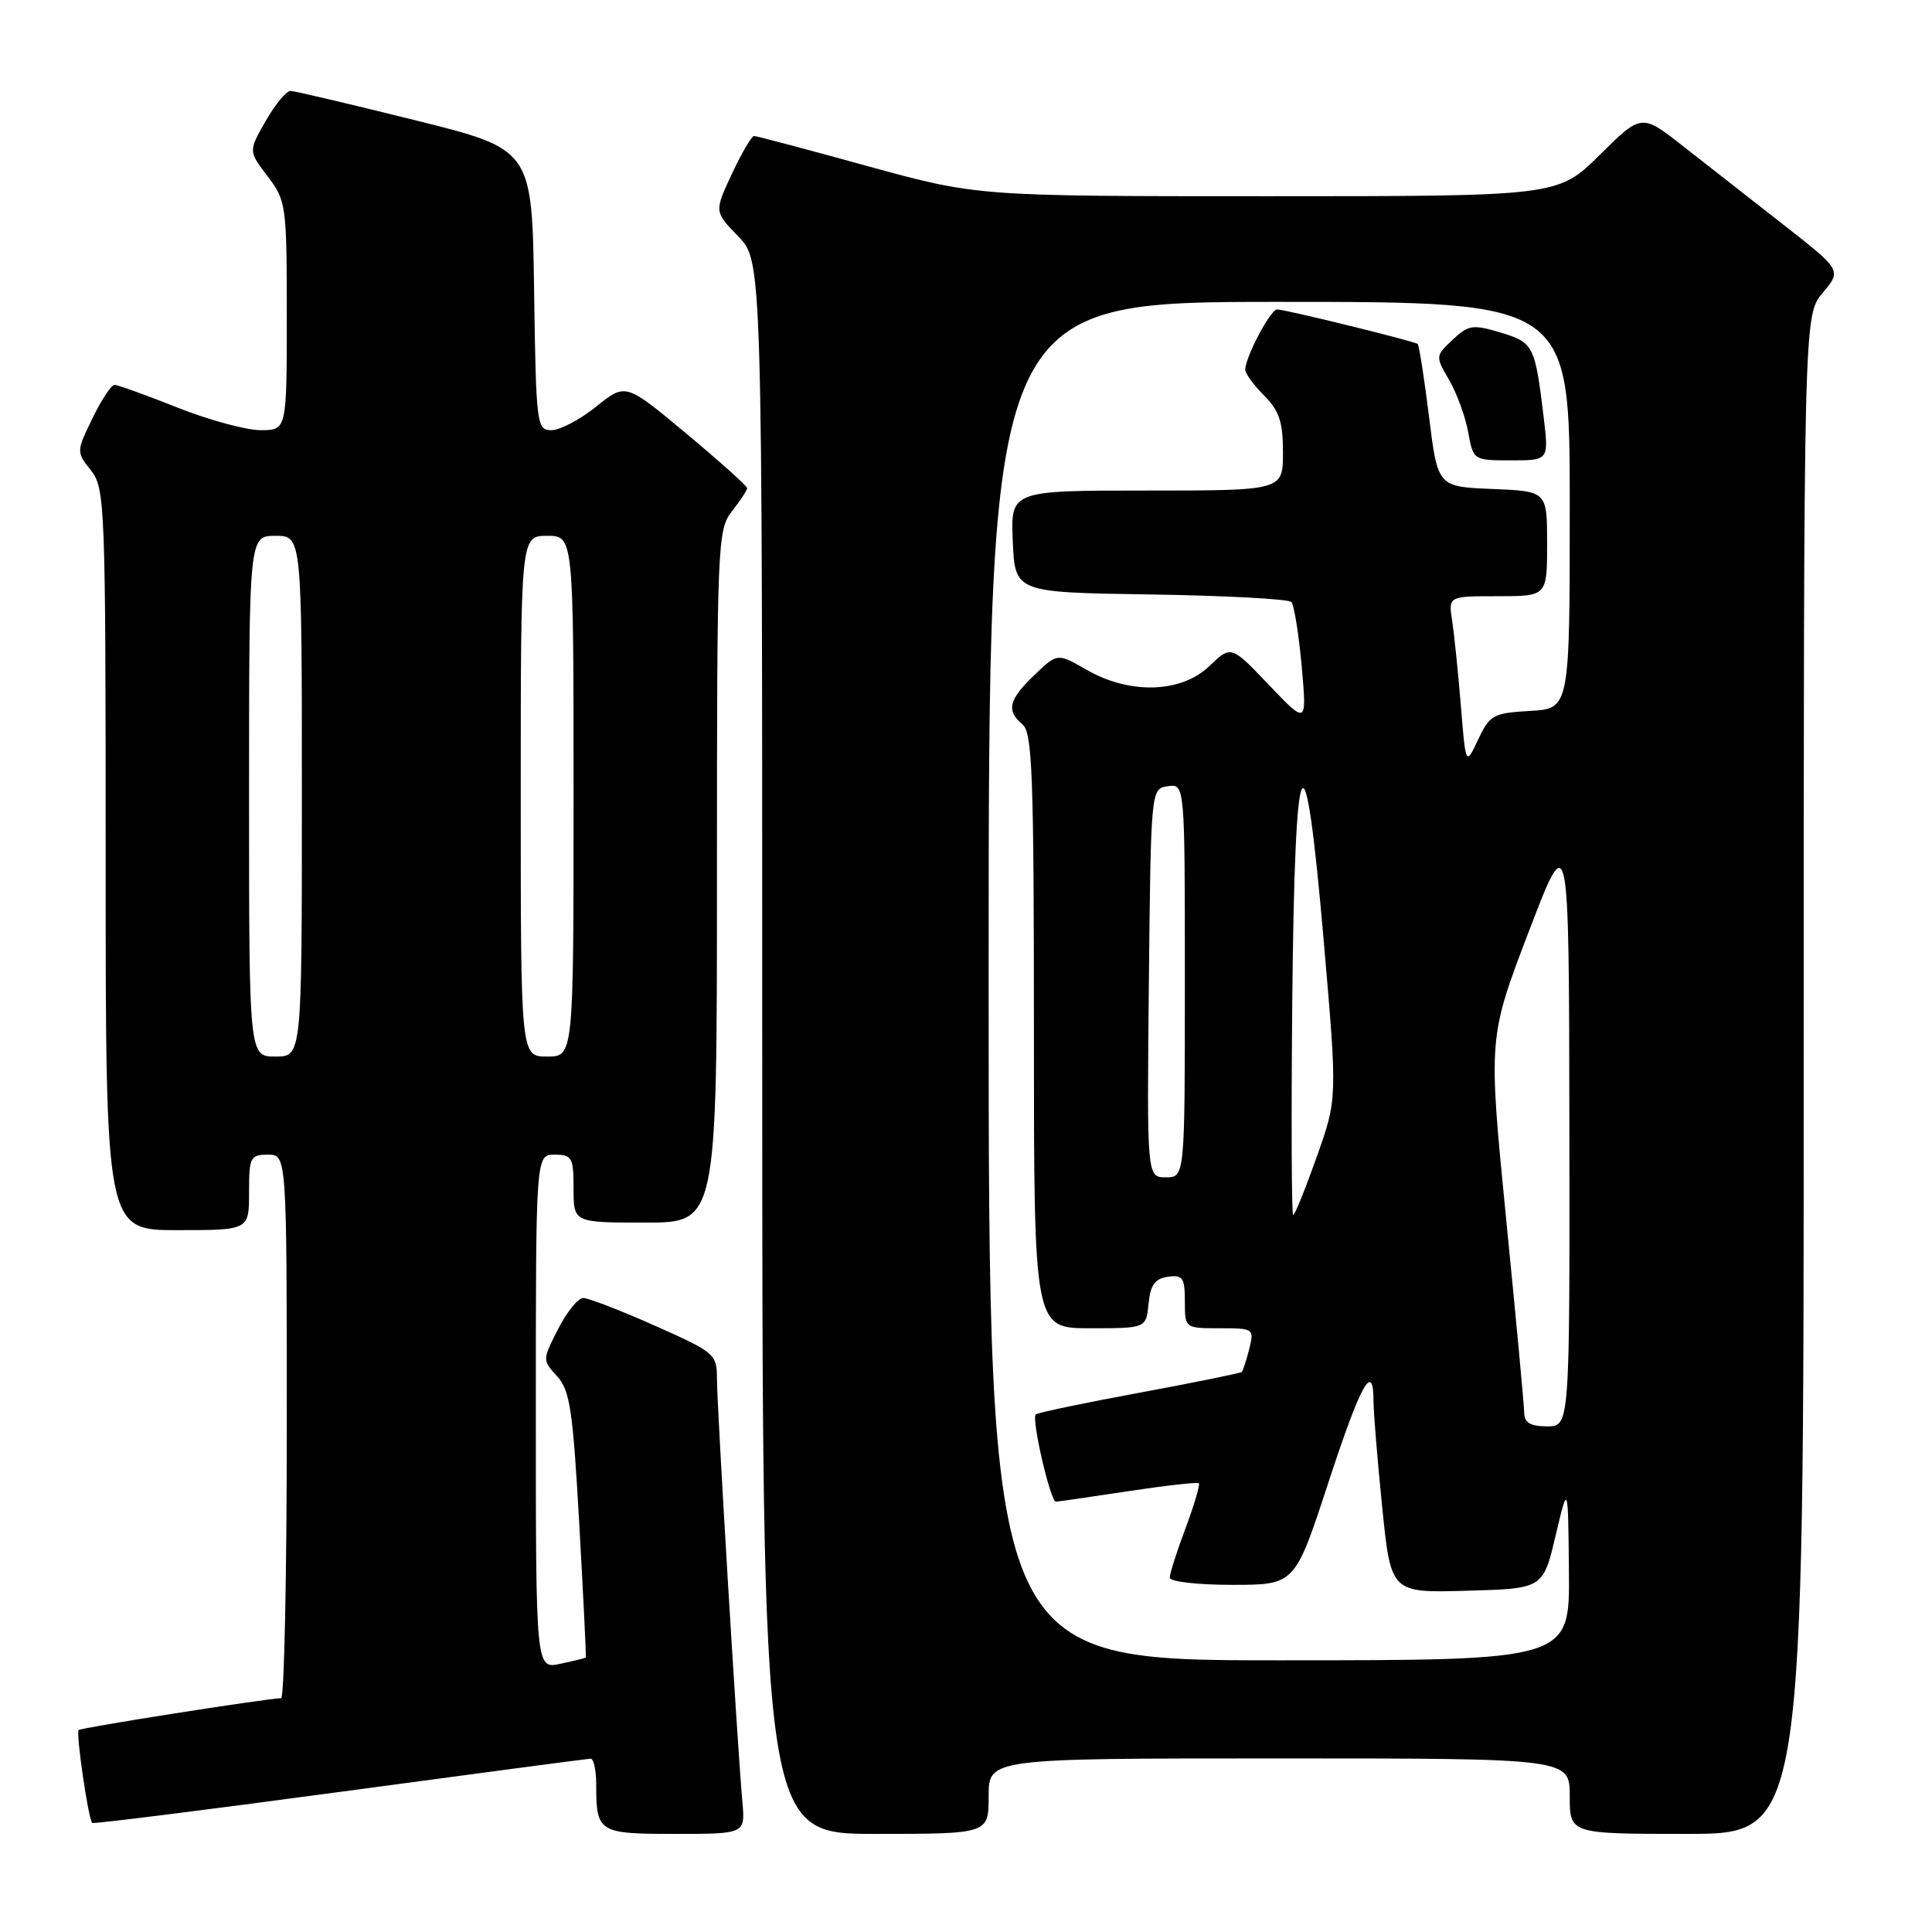<?xml version="1.0" encoding="UTF-8" standalone="no"?>
<!DOCTYPE svg PUBLIC "-//W3C//DTD SVG 1.1//EN" "http://www.w3.org/Graphics/SVG/1.1/DTD/svg11.dtd" >
<svg xmlns="http://www.w3.org/2000/svg" xmlns:xlink="http://www.w3.org/1999/xlink" version="1.1" viewBox="0 0 256 256">
 <g >
 <path fill="currentColor"
d=" M 98.37 238.75 C 97.72 231.64 95.00 186.37 95.00 182.73 C 95.00 179.42 94.75 179.21 86.75 175.65 C 82.21 173.63 77.95 171.99 77.27 171.99 C 76.59 172.00 75.10 173.85 73.95 176.11 C 71.86 180.19 71.86 180.22 73.82 182.36 C 75.52 184.22 75.91 186.82 76.76 202.00 C 77.30 211.62 77.69 219.56 77.62 219.63 C 77.55 219.71 76.04 220.08 74.25 220.46 C 71.00 221.16 71.00 221.16 71.00 187.08 C 71.00 153.00 71.00 153.00 73.50 153.00 C 75.80 153.00 76.00 153.37 76.00 157.50 C 76.00 162.00 76.00 162.00 85.50 162.00 C 95.00 162.00 95.00 162.00 95.00 116.13 C 95.00 71.78 95.07 70.19 97.00 67.73 C 98.10 66.33 99.00 64.96 99.00 64.68 C 99.00 64.40 95.38 61.15 90.95 57.46 C 82.90 50.74 82.90 50.74 79.01 53.87 C 76.87 55.59 74.20 57.00 73.08 57.00 C 71.11 57.00 71.03 56.36 70.77 38.39 C 70.50 19.78 70.50 19.78 55.00 15.93 C 46.47 13.81 39.05 12.06 38.50 12.05 C 37.95 12.03 36.47 13.82 35.21 16.02 C 32.92 20.03 32.92 20.03 35.46 23.36 C 37.92 26.59 38.00 27.16 38.00 41.84 C 38.00 57.00 38.00 57.00 34.53 57.00 C 32.62 57.00 27.65 55.65 23.50 54.00 C 19.35 52.35 15.60 51.00 15.17 51.00 C 14.75 51.00 13.43 52.99 12.25 55.43 C 10.11 59.83 10.11 59.87 12.05 62.33 C 13.92 64.72 14.00 66.74 14.00 113.91 C 14.00 163.00 14.00 163.00 23.50 163.00 C 33.00 163.00 33.00 163.00 33.00 158.00 C 33.00 153.33 33.17 153.00 35.50 153.00 C 38.00 153.00 38.00 153.00 38.00 189.00 C 38.00 208.80 37.66 225.01 37.25 225.02 C 35.09 225.09 10.75 228.92 10.42 229.24 C 10.04 229.63 11.70 241.04 12.22 241.55 C 12.37 241.70 27.12 239.85 45.00 237.44 C 62.88 235.03 77.84 233.05 78.25 233.03 C 78.66 233.01 79.00 234.54 79.00 236.42 C 79.00 242.83 79.28 243.00 89.48 243.00 C 98.75 243.00 98.75 243.00 98.37 238.75 Z  M 131.00 238.00 C 131.00 233.00 131.00 233.00 169.50 233.00 C 208.00 233.00 208.00 233.00 208.00 238.00 C 208.00 243.00 208.00 243.00 223.50 243.00 C 239.00 243.00 239.00 243.00 239.00 142.39 C 239.00 41.79 239.00 41.79 241.52 38.80 C 244.03 35.81 244.03 35.81 236.27 29.74 C 231.99 26.40 226.03 21.73 223.01 19.36 C 217.51 15.05 217.51 15.05 211.98 20.52 C 206.44 26.00 206.44 26.00 167.97 26.00 C 129.49 26.00 129.49 26.00 114.99 22.02 C 107.02 19.82 100.24 18.02 99.92 18.02 C 99.60 18.01 98.28 20.26 96.99 23.02 C 94.64 28.04 94.64 28.04 97.82 31.32 C 101.00 34.60 101.00 34.60 101.00 138.80 C 101.00 243.00 101.00 243.00 116.00 243.00 C 131.00 243.00 131.00 243.00 131.00 238.00 Z  M 33.00 105.50 C 33.00 71.00 33.00 71.00 36.50 71.00 C 40.00 71.00 40.00 71.00 40.00 105.50 C 40.00 140.00 40.00 140.00 36.50 140.00 C 33.00 140.00 33.00 140.00 33.00 105.50 Z  M 69.00 105.50 C 69.00 71.00 69.00 71.00 72.50 71.00 C 76.00 71.00 76.00 71.00 76.00 105.50 C 76.00 140.00 76.00 140.00 72.50 140.00 C 69.00 140.00 69.00 140.00 69.00 105.50 Z  M 131.00 130.00 C 131.00 40.00 131.00 40.00 169.50 40.00 C 208.00 40.00 208.00 40.00 208.00 66.95 C 208.00 93.90 208.00 93.90 202.75 94.20 C 197.86 94.48 197.40 94.73 195.86 98.00 C 194.22 101.49 194.22 101.49 193.57 93.50 C 193.21 89.10 192.69 84.04 192.42 82.25 C 191.91 79.00 191.91 79.00 198.45 79.00 C 205.00 79.00 205.00 79.00 205.00 72.04 C 205.00 65.09 205.00 65.09 197.75 64.79 C 190.50 64.50 190.50 64.50 189.35 55.18 C 188.71 50.05 188.04 45.73 187.85 45.58 C 187.38 45.20 170.29 41.00 169.22 41.00 C 168.35 41.00 165.00 47.34 165.00 48.99 C 165.00 49.49 166.12 51.03 167.50 52.41 C 169.51 54.42 170.00 55.91 170.00 59.95 C 170.00 65.00 170.00 65.00 151.95 65.00 C 133.91 65.00 133.91 65.00 134.20 71.75 C 134.50 78.50 134.50 78.50 152.47 78.77 C 162.36 78.92 170.75 79.37 171.11 79.77 C 171.48 80.17 172.09 84.00 172.48 88.27 C 173.17 96.03 173.17 96.03 168.15 90.77 C 163.13 85.50 163.13 85.50 160.26 88.25 C 156.52 91.84 149.72 92.05 144.00 88.76 C 140.11 86.52 140.11 86.52 137.06 89.45 C 133.64 92.72 133.30 94.17 135.50 96.00 C 136.79 97.07 137.00 102.84 137.00 136.62 C 137.00 176.00 137.00 176.00 144.44 176.00 C 151.87 176.00 151.87 176.00 152.19 172.75 C 152.43 170.26 153.03 169.43 154.75 169.18 C 156.72 168.90 157.00 169.30 157.00 172.43 C 157.00 176.00 157.00 176.00 161.61 176.00 C 166.14 176.00 166.20 176.05 165.53 178.75 C 165.15 180.26 164.70 181.63 164.54 181.79 C 164.38 181.95 158.27 183.19 150.95 184.55 C 143.64 185.90 137.47 187.19 137.24 187.43 C 136.65 188.02 139.19 199.00 139.91 198.98 C 140.23 198.97 144.55 198.34 149.50 197.59 C 154.45 196.84 158.66 196.37 158.85 196.54 C 159.04 196.72 158.25 199.38 157.10 202.47 C 155.94 205.55 155.00 208.51 155.00 209.04 C 155.00 209.58 158.65 210.00 163.29 210.00 C 171.58 210.00 171.58 210.00 176.00 196.50 C 180.32 183.30 182.00 180.27 182.00 185.69 C 182.00 187.17 182.52 193.49 183.15 199.72 C 184.30 211.07 184.30 211.07 194.38 210.78 C 204.46 210.50 204.46 210.50 206.12 203.50 C 207.78 196.50 207.78 196.50 207.89 208.25 C 208.00 220.00 208.00 220.00 169.50 220.00 C 131.00 220.00 131.00 220.00 131.00 130.00 Z  M 204.54 55.25 C 203.40 45.77 203.20 45.38 198.82 44.06 C 195.14 42.96 194.58 43.05 192.48 45.02 C 190.20 47.16 190.19 47.21 192.01 50.34 C 193.03 52.08 194.16 55.19 194.54 57.25 C 195.22 60.99 195.23 61.00 200.23 61.00 C 205.23 61.00 205.23 61.00 204.54 55.25 Z  M 201.97 187.25 C 201.96 186.29 200.88 174.70 199.57 161.50 C 197.20 137.50 197.20 137.50 202.55 123.50 C 207.90 109.50 207.90 109.50 207.95 149.25 C 208.00 189.00 208.00 189.00 205.00 189.00 C 202.82 189.00 201.99 188.52 201.97 187.25 Z  M 171.23 132.83 C 171.57 97.75 172.86 95.26 175.41 124.78 C 177.21 145.60 177.21 145.60 174.47 153.30 C 172.97 157.53 171.57 161.00 171.35 161.00 C 171.14 161.00 171.09 148.32 171.23 132.83 Z  M 152.23 130.25 C 152.50 104.50 152.50 104.50 154.75 104.18 C 157.00 103.86 157.00 103.86 157.00 129.93 C 157.00 156.00 157.00 156.00 154.48 156.00 C 151.97 156.00 151.97 156.00 152.23 130.25 Z "/>
</g>
</svg>